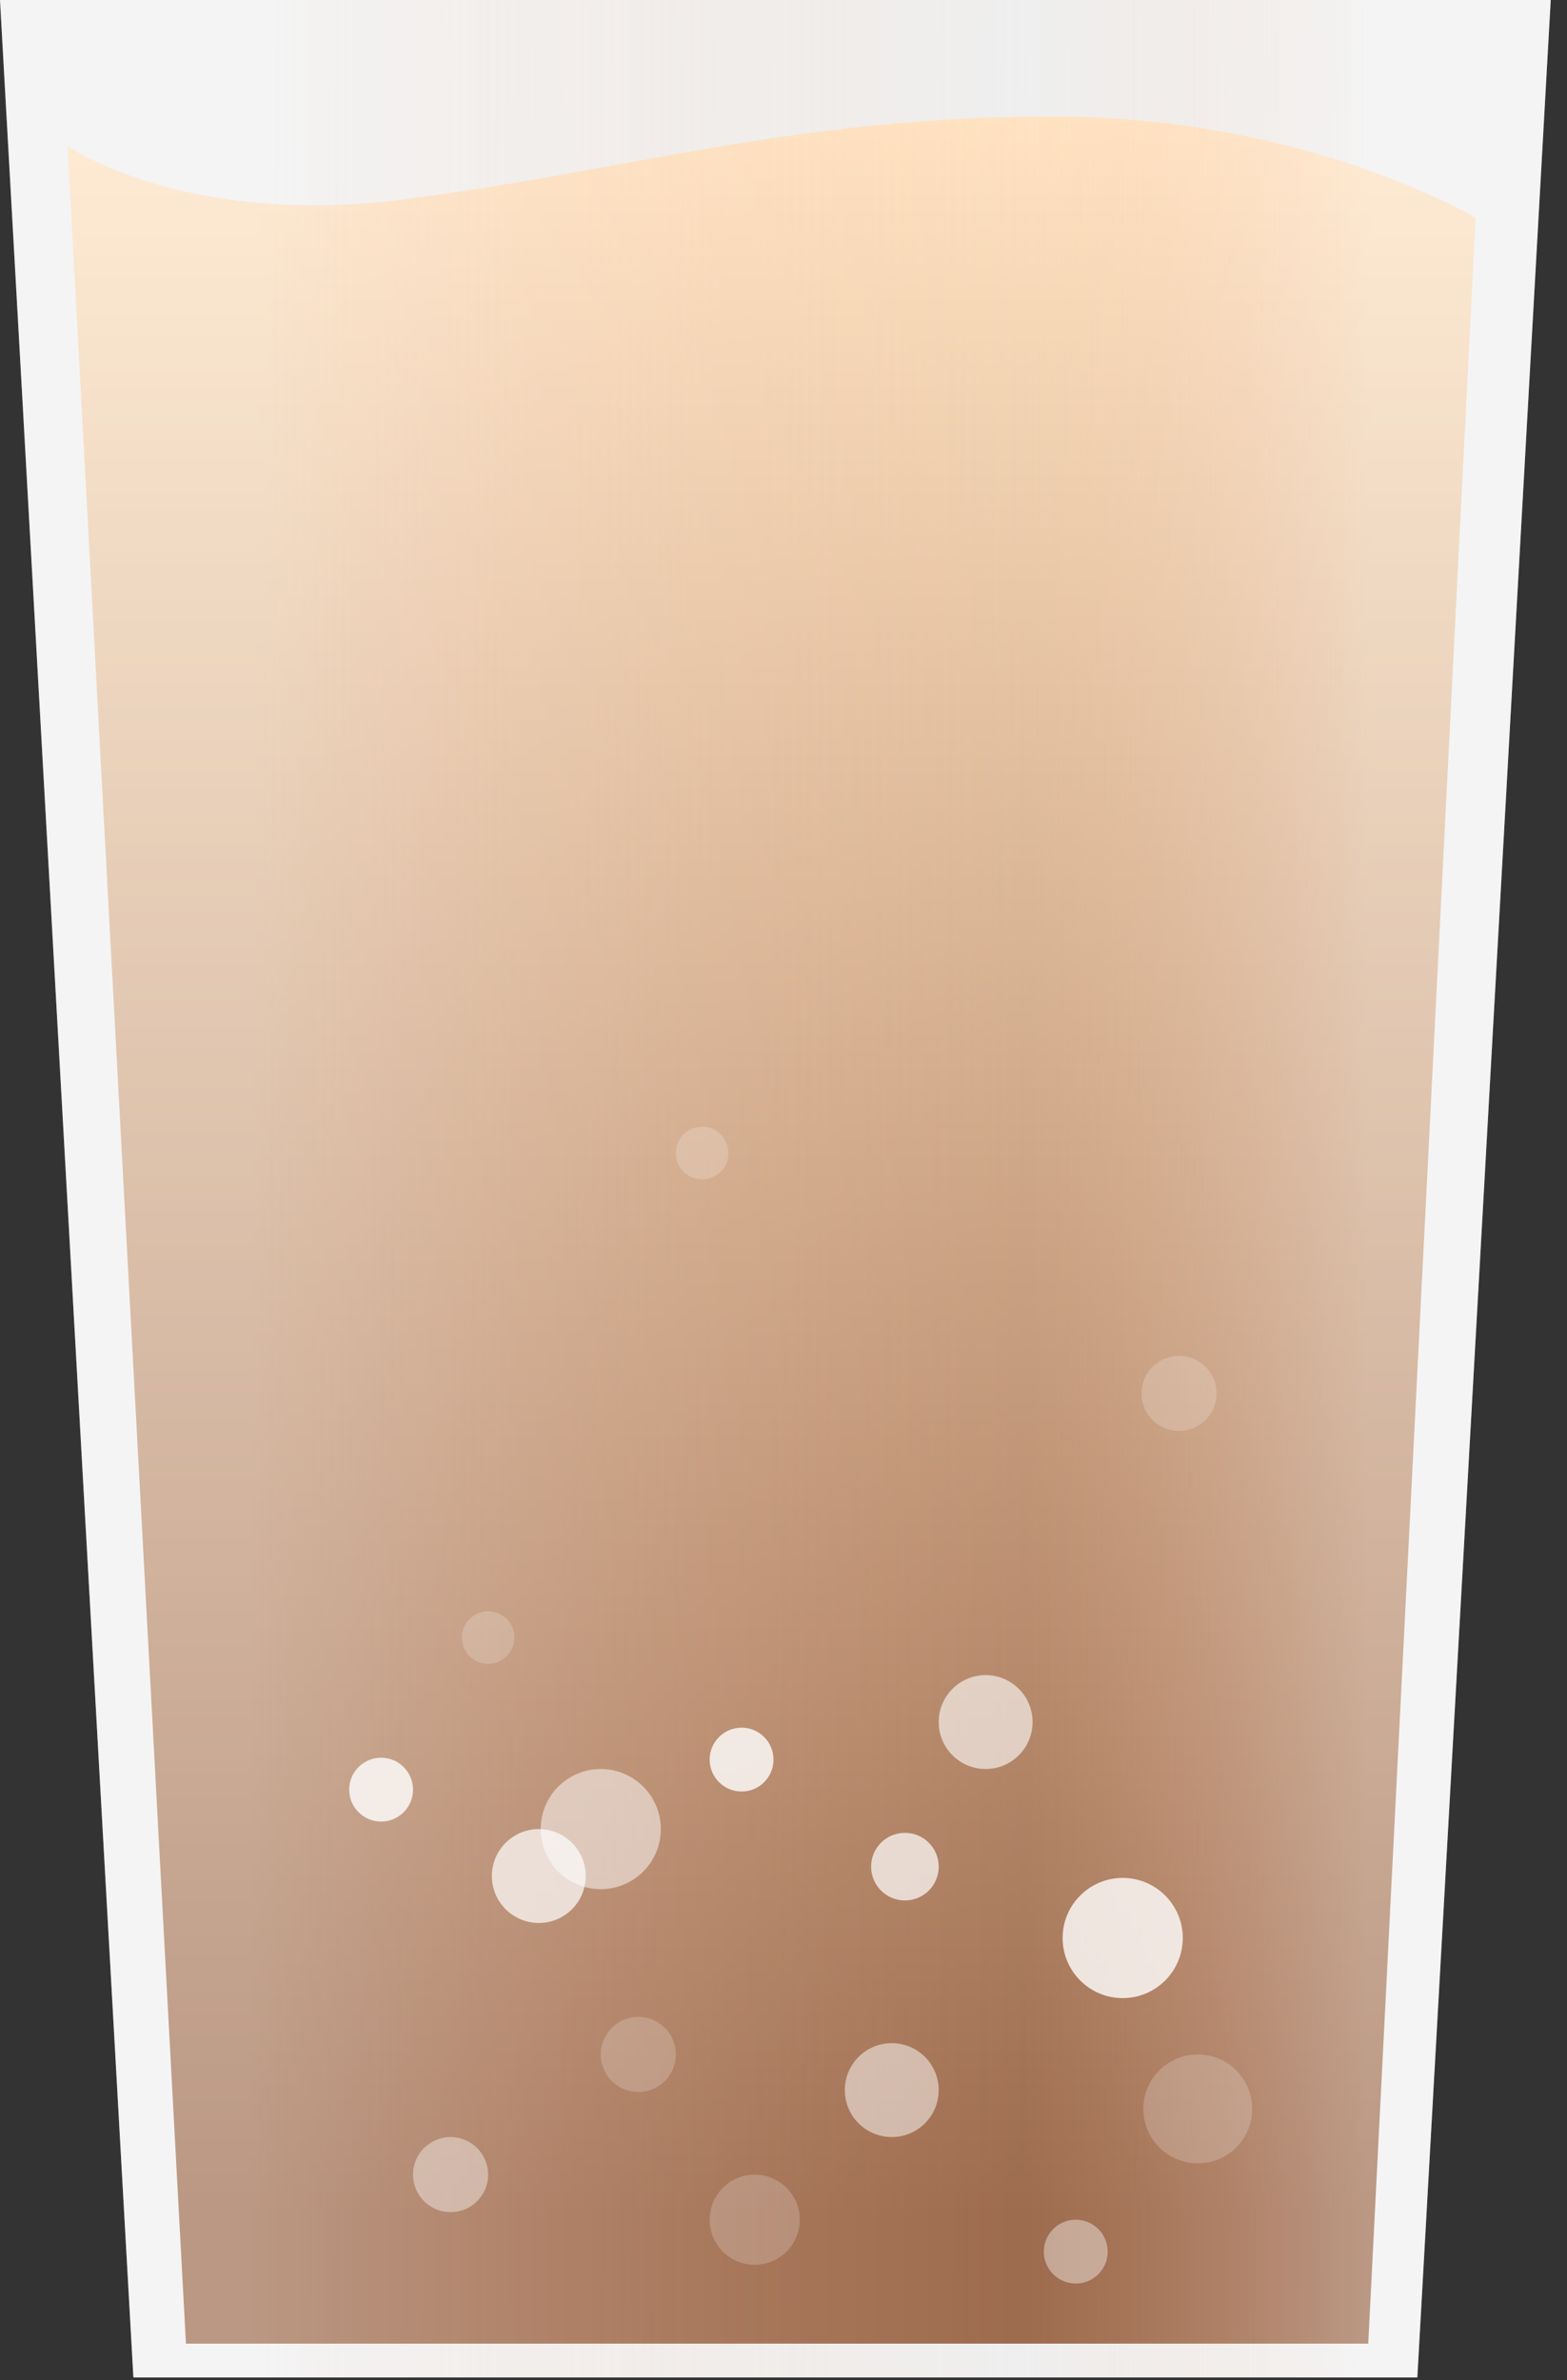 <svg width="81" height="123" viewBox="0 0 81 123" fill="none" xmlns="http://www.w3.org/2000/svg">
<rect x="0" y="0" width="81" height="123" fill="#333333" stroke="none"/>
<path d="M0 0H80.159L73.263 122.858H6.895L0 0Z" fill="#EFEFEF"/>
<path d="M20.828 10.308C32.184 8.878 41.145 6.017 54.364 6.017C67.583 6.017 76.277 11.261 76.277 11.261L70.726 121.112H9.612L3.494 7.543C3.494 7.543 9.473 11.738 20.828 10.308Z" fill="url(#paint0_linear_44_6293)"/>
<path d="M0 0H80.159L73.263 122.858H6.895L0 0Z" fill="url(#paint1_linear_44_6293)"/>
<circle cx="19.7" cy="92.483" r="1.65" fill="white" fill-opacity="0.8"/>
<circle cx="38.333" cy="90.93" r="1.65" fill="white" fill-opacity="0.8"/>
<circle cx="27.852" cy="96.947" r="2.426" fill="white" fill-opacity="0.7"/>
<circle cx="46.096" cy="108.01" r="2.426" fill="white" fill-opacity="0.5"/>
<circle cx="50.949" cy="88.99" r="2.426" fill="white" fill-opacity="0.6"/>
<circle cx="23.291" cy="112.377" r="1.941" fill="white" fill-opacity="0.4"/>
<circle cx="32.995" cy="106.167" r="1.941" fill="white" fill-opacity="0.2"/>
<circle cx="60.944" cy="72.007" r="1.941" fill="white" fill-opacity="0.2"/>
<circle cx="61.914" cy="108.981" r="2.814" fill="white" fill-opacity="0.2"/>
<circle cx="25.232" cy="84.623" r="1.359" fill="white" fill-opacity="0.2"/>
<circle cx="36.295" cy="59.585" r="1.359" fill="white" fill-opacity="0.2"/>
<circle cx="39.012" cy="114.707" r="2.329" fill="white" fill-opacity="0.2"/>
<circle cx="55.607" cy="116.356" r="1.65" fill="white" fill-opacity="0.4"/>
<circle cx="46.776" cy="96.462" r="1.747" fill="white" fill-opacity="0.7"/>
<circle cx="31.054" cy="94.521" r="3.105" fill="white" fill-opacity="0.5"/>
<circle cx="58.033" cy="100.15" r="3.105" fill="white" fill-opacity="0.8"/>
<defs>
<linearGradient id="paint0_linear_44_6293" x1="39.885" y1="6.017" x2="39.885" y2="121.112" gradientUnits="userSpaceOnUse">
<stop stop-color="#FFE3C2"/>
<stop offset="0.943" stop-color="#9D6B4E"/>
</linearGradient>
<linearGradient id="paint1_linear_44_6293" x1="3.3" y1="57.839" x2="76.374" y2="58.13" gradientUnits="userSpaceOnUse">
<stop offset="0.135" stop-color="white" stop-opacity="0.3"/>
<stop offset="0.682" stop-color="#FFC6A6" stop-opacity="0"/>
<stop offset="0.922" stop-color="white" stop-opacity="0.3"/>
</linearGradient>
</defs>
</svg>
